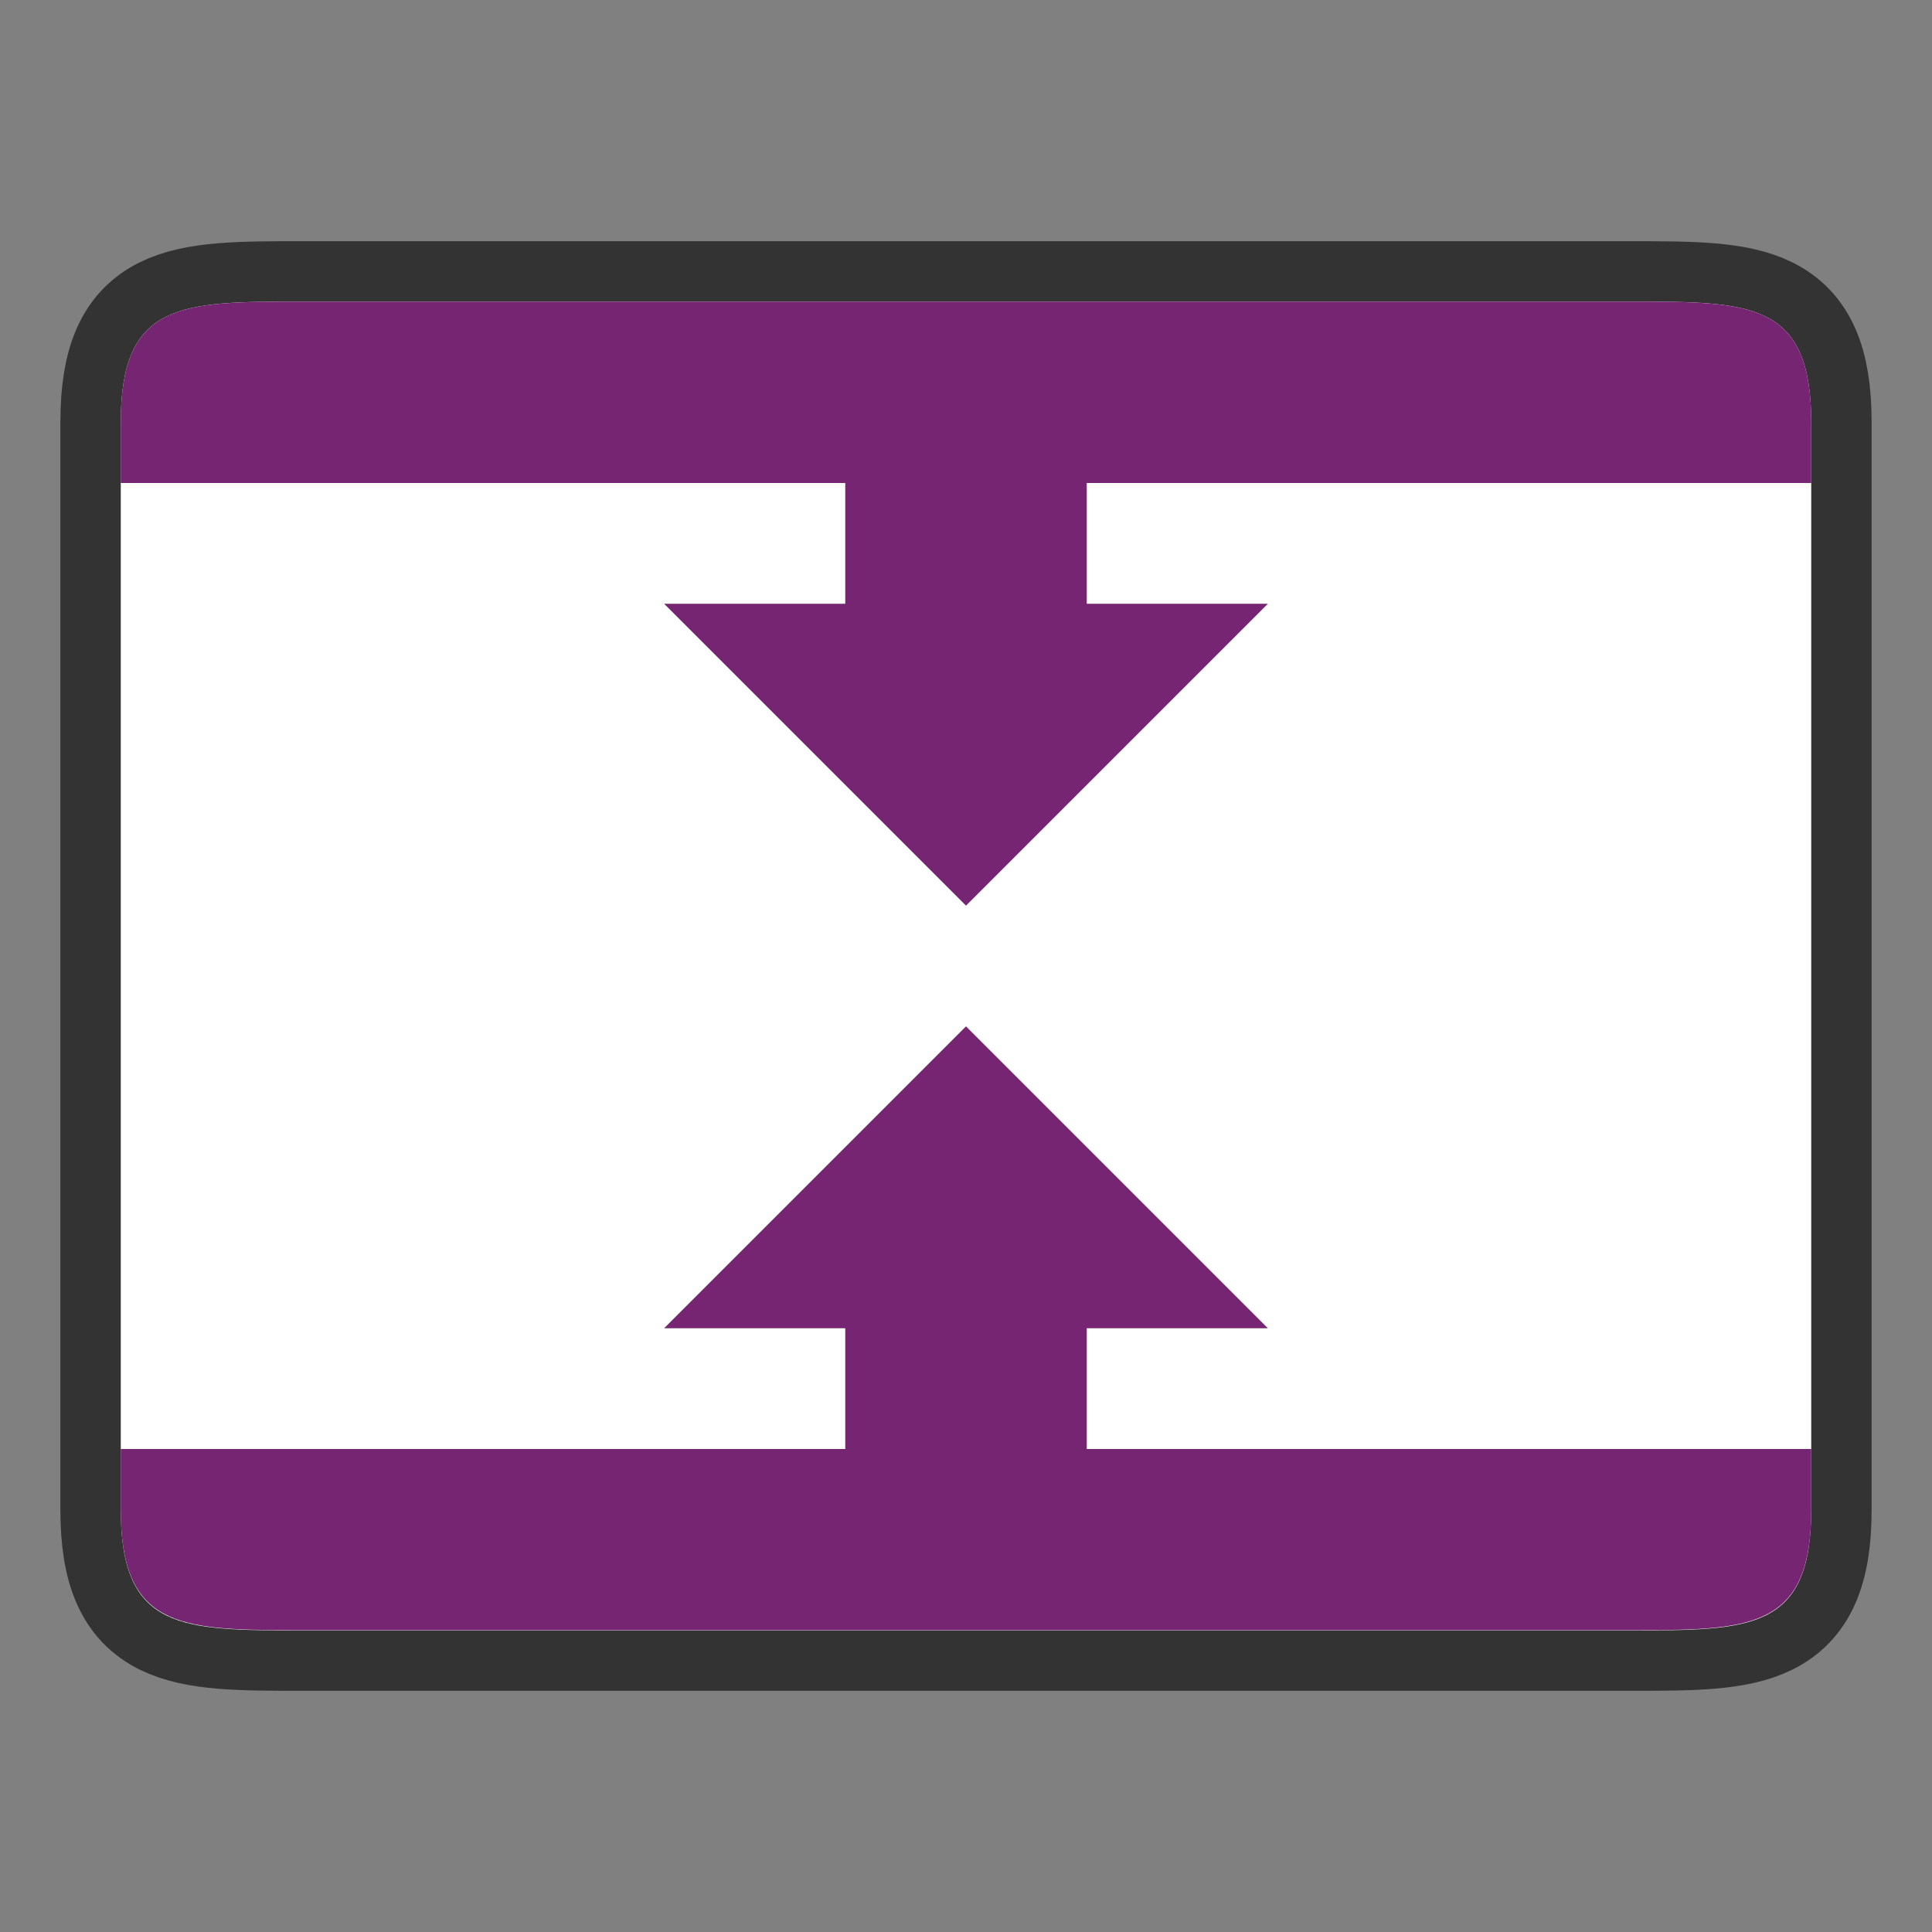 <?xml version="1.0" encoding="UTF-8" standalone="no"?>
<svg
   xmlns:dc="http://purl.org/dc/elements/1.1/"
   xmlns:cc="http://creativecommons.org/ns#"
   xmlns:rdf="http://www.w3.org/1999/02/22-rdf-syntax-ns#"
   xmlns:svg="http://www.w3.org/2000/svg"
   xmlns="http://www.w3.org/2000/svg"
   xmlns:sodipodi="http://sodipodi.sourceforge.net/DTD/sodipodi-0.dtd"
   xmlns:inkscape="http://www.inkscape.org/namespaces/inkscape"
   height="32"
   viewBox="0 0 32 32"
   width="32"
   version="1.1"
   id="svg10"
   sodipodi:docname="transition-split.svg"
   inkscape:version="1.0.1 (3bc2e813f5, 2020-09-07)">
  <rect x="0" y="0" width="32" height="32" fill="#808080" stroke="none"/>
  <defs
     id="defs14" />
  <sodipodi:namedview
     pagecolor="#ffffff"
     bordercolor="#666666"
     borderopacity="1"
     objecttolerance="10"
     gridtolerance="10"
     guidetolerance="10"
     inkscape:pageopacity="0"
     inkscape:pageshadow="2"
     inkscape:window-width="1920"
     inkscape:window-height="1011"
     id="namedview12"
     showgrid="false"
     inkscape:zoom="25.25"
     inkscape:cx="16"
     inkscape:cy="16"
     inkscape:window-x="0"
     inkscape:window-y="0"
     inkscape:window-maximized="1"
     inkscape:current-layer="svg10" />
  <path
     style="opacity:0.6;fill:#000000;stroke:#000000;stroke-width:2;stroke-linecap:butt;stroke-linejoin:miter;stroke-miterlimit:4;stroke-dasharray:none;stroke-opacity:1"
     d="m 2,6.996 c 0,-2.001 0.999,-2.001 3.001,-2.001 h 22 c 1.998,0 2.999,0 2.999,2.001 V 25.004 c 0,2.001 -0.999,2.001 -2.999,2.001 H 5.001 c -1.998,0 -3.001,0 -3.001,-2.001 z"
     id="path865"
     sodipodi:nodetypes="ccccccccc" />
  <path
     style="fill:#ffffff;stroke:none;stroke-width:1px;stroke-linecap:butt;stroke-linejoin:miter;stroke-opacity:1"
     d="m 2,6.996 c 0,-2.001 0.999,-2.001 3.001,-2.001 h 22 c 1.998,0 2.999,0 2.999,2.001 V 25.004 c 0,2.001 -0.999,2.001 -2.999,2.001 H 5.001 c -1.998,0 -3.001,0 -3.001,-2.001 z"
     id="path863"
     sodipodi:nodetypes="ccccccccc" />
  <path
     id="path4"
     style="fill:#762572;fill-opacity:1"
     d="M 5.002 4.996 C 3 4.996 2 4.995 2 6.996 L 2 8 L 14 8 L 14 10 L 11 10 L 16 15 L 21 10 L 18 10 L 18 8 L 30 8 L 30 6.996 C 30 4.995 28.998 4.996 27 4.996 L 5.002 4.996 z M 16 17 L 11 22 L 14 22 L 14 24 L 2 24 L 2 25.004 C 2 26.942 2.963 26.998 4.838 27 L 27.164 27 C 29.041 26.998 30 26.942 30 25.004 L 30 24 L 18 24 L 18 22 L 21 22 L 16 17 z " />
</svg>
